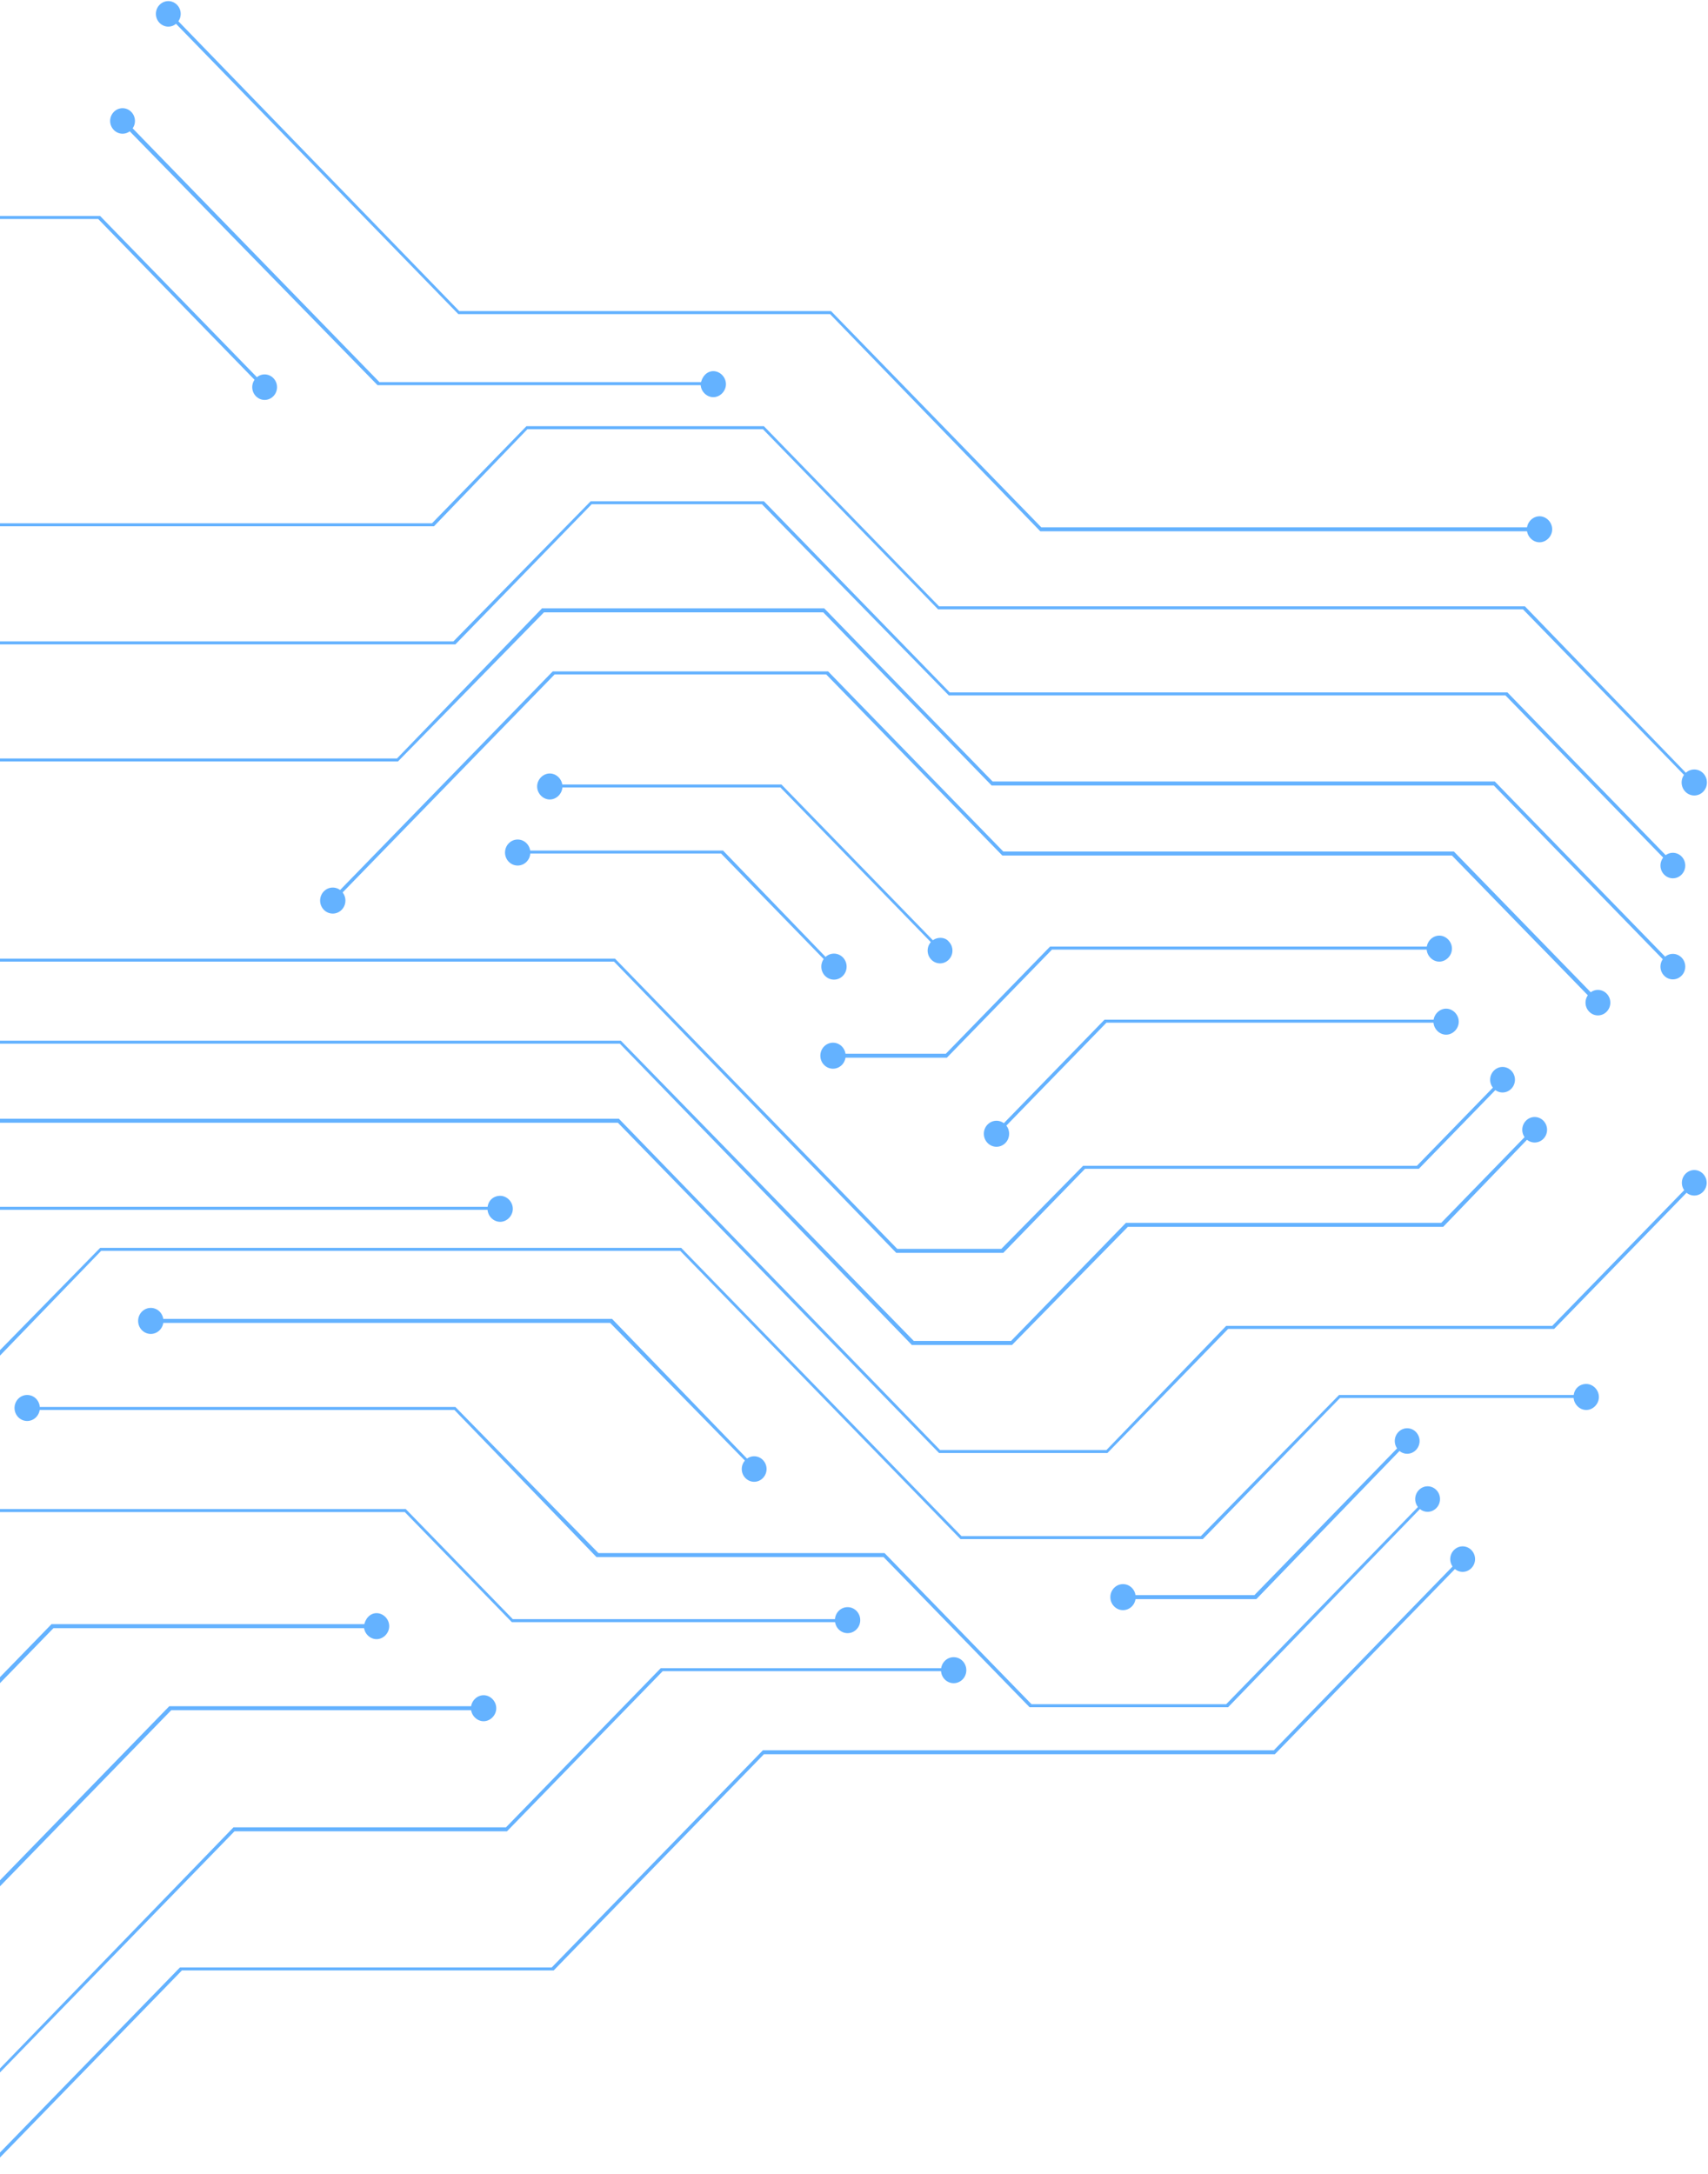 <svg width="826" height="1051" viewBox="0 0 826 1051" fill="none" xmlns="http://www.w3.org/2000/svg">
<path d="M744.999 256.843H503.086L401.426 151.852H221.639L80.445 6.704L81.857 5.736L222.11 150.401H401.897L503.557 254.908H744.999V256.843Z" fill="#64B2FF"/>
<path d="M744.528 249.586C747.823 249.586 750.647 252.489 750.647 255.875C750.647 259.262 747.823 262.165 744.528 262.165C741.234 262.165 738.41 259.262 738.41 255.875C738.41 252.489 741.234 249.586 744.528 249.586Z" fill="#64B2FF"/>
<path d="M85.623 2.35C83.269 -0.07 79.504 -0.07 77.151 2.35C74.798 4.769 74.798 8.639 77.151 11.059C79.504 13.478 83.269 13.478 85.623 11.059C87.976 8.639 87.976 4.769 85.623 2.35Z" fill="#64B2FF"/>
<path d="M-1.917 1045H-165.232V1043.55H-2.859L87.035 951.137H266.822L368.953 846.146H616.042L706.877 752.767L708.289 753.735L616.513 848.081H369.423L267.763 952.588H87.976L-1.917 1045Z" fill="#64B2FF"/>
<path d="M703.112 749.38C705.465 746.961 709.23 746.961 711.583 749.38C713.937 751.8 713.937 755.67 711.583 758.089C709.23 760.508 705.465 760.508 703.112 758.089C700.759 755.67 700.759 751.8 703.112 749.38Z" fill="#64B2FF"/>
<path d="M818.891 379.252L736.527 294.582H453.669L368.952 207.493H255.056L209.874 254.424H-135.111V252.972H208.932L254.585 206.041H369.423L454.139 293.13H737.469L819.832 378.284L818.891 379.252Z" fill="#64B2FF"/>
<path d="M819.361 384.574C822.74 384.574 825.479 381.758 825.479 378.284C825.479 374.81 822.74 371.994 819.361 371.994C815.982 371.994 813.243 374.81 813.243 378.284C813.243 381.758 815.982 384.574 819.361 384.574Z" fill="#64B2FF"/>
<path d="M593.921 825.341H497.909L427.312 752.767H288.471L219.757 681.644H13.143V680.193H220.227L289.413 750.832H427.783L498.85 823.89H592.98L690.404 723.737L691.345 724.705L593.921 825.341Z" fill="#64B2FF"/>
<path d="M686.167 720.351C688.521 717.931 692.286 717.931 694.639 720.351C696.992 722.77 696.992 726.64 694.639 729.059C692.286 731.479 688.521 731.479 686.167 729.059C683.814 726.64 683.814 722.77 686.167 720.351Z" fill="#64B2FF"/>
<path d="M13.143 686.966C16.522 686.966 19.261 684.15 19.261 680.677C19.261 677.203 16.522 674.387 13.143 674.387C9.764 674.387 7.024 677.203 7.024 680.677C7.024 684.15 9.764 686.966 13.143 686.966Z" fill="#64B2FF"/>
<path d="M808.536 418.926L728.056 336.191H458.846L368.482 243.78H286.118L220.228 311.516H-39.099V310.064H219.287L285.648 242.328H369.423L459.316 334.739H728.997L809.948 417.958L808.536 418.926Z" fill="#64B2FF"/>
<path d="M804.771 422.796C807.124 425.215 810.889 425.215 813.243 422.796C815.596 420.377 815.596 416.506 813.243 414.087C810.889 411.668 807.124 411.668 804.771 414.087C802.418 416.506 802.418 420.377 804.771 422.796Z" fill="#64B2FF"/>
<path d="M581.684 744.058H464.493L328.947 604.716H48.912L-18.39 674.387L-19.802 672.935L48.442 603.264H329.418L464.964 742.606H580.743L647.575 674.387H767.59V675.838H648.046L581.684 744.058Z" fill="#64B2FF"/>
<path d="M767.119 669.065C770.414 669.065 773.238 671.968 773.238 675.354C773.238 678.741 770.414 681.644 767.119 681.644C763.825 681.644 761.001 678.741 761.001 675.354C761.001 671.484 763.825 669.065 767.119 669.065Z" fill="#64B2FF"/>
<path d="M607.57 773.088H543.092V771.152H606.629L680.05 695.675L680.991 697.127L607.57 773.088Z" fill="#64B2FF"/>
<path d="M676.284 692.289C678.638 689.869 682.403 689.869 684.756 692.289C687.109 694.708 687.109 698.578 684.756 700.997C682.403 703.417 678.638 703.417 676.284 700.997C673.931 698.578 673.931 694.708 676.284 692.289Z" fill="#64B2FF"/>
<path d="M543.092 778.41C546.471 778.41 549.21 775.594 549.21 772.12C549.21 768.646 546.471 765.83 543.092 765.83C539.713 765.83 536.973 768.646 536.973 772.12C536.973 775.594 539.713 778.41 543.092 778.41Z" fill="#64B2FF"/>
<path d="M808.536 468.277L722.408 379.736H479.554L398.132 296.034H263.056L192.459 368.124H-99.342L-185.941 279.584L-185 278.616L-98.871 366.673H191.989L262.115 294.098H398.603L480.025 377.801H722.878L809.948 467.309L808.536 468.277Z" fill="#64B2FF"/>
<path d="M813.243 462.954C815.596 465.374 815.596 469.244 813.243 471.663C810.89 474.082 807.125 474.082 804.771 471.663C802.418 469.244 802.418 465.374 804.771 462.954C807.125 460.535 810.89 460.535 813.243 462.954Z" fill="#64B2FF"/>
<path d="M772.296 485.694L702.17 413.603H484.731L399.544 326.03H268.234L160.926 436.343L159.985 434.892L267.292 324.579H400.485L485.202 411.668H703.111L773.708 484.242L772.296 485.694Z" fill="#64B2FF"/>
<path d="M777.003 480.371C779.356 482.791 779.356 486.661 777.003 489.08C774.65 491.5 770.884 491.5 768.531 489.08C766.178 486.661 766.178 482.791 768.531 480.371C770.884 477.952 774.65 477.952 777.003 480.371Z" fill="#64B2FF"/>
<path d="M160.926 441.665C164.305 441.665 167.044 438.849 167.044 435.376C167.044 431.902 164.305 429.086 160.926 429.086C157.547 429.086 154.808 431.902 154.808 435.376C154.808 438.849 157.547 441.665 160.926 441.665Z" fill="#64B2FF"/>
<path d="M535.561 702.449H454.14L298.826 542.785H-113.461V540.85H299.297L454.61 700.997H535.091L592.98 641.002H750.647L818.891 570.847L819.832 572.299L751.588 642.454H593.922L535.561 702.449Z" fill="#64B2FF"/>
<path d="M815.125 567.461C817.479 565.042 821.244 565.042 823.597 567.461C825.95 569.88 825.95 573.751 823.597 576.17C821.244 578.589 817.479 578.589 815.125 576.17C812.772 573.751 812.772 569.88 815.125 567.461Z" fill="#64B2FF"/>
<path d="M457.904 511.337H402.839V509.402H457.434L507.793 457.632H696.522V459.083H508.734L457.904 511.337Z" fill="#64B2FF"/>
<path d="M696.052 452.31C699.346 452.31 702.17 455.213 702.17 458.6C702.17 461.986 699.346 464.889 696.052 464.889C692.757 464.889 689.933 461.986 689.933 458.6C689.933 455.213 692.757 452.31 696.052 452.31Z" fill="#64B2FF"/>
<path d="M402.839 516.659C406.218 516.659 408.957 513.843 408.957 510.369C408.957 506.895 406.218 504.079 402.839 504.079C399.459 504.079 396.72 506.895 396.72 510.369C396.72 513.843 399.459 516.659 402.839 516.659Z" fill="#64B2FF"/>
<path d="M454.61 460.051L377.424 380.703H265.881V379.252H377.895L455.551 459.084L454.61 460.051Z" fill="#64B2FF"/>
<path d="M458.846 455.213C461.199 457.632 461.199 461.503 458.846 463.922C456.492 466.341 452.727 466.341 450.374 463.922C448.021 461.503 448.021 457.632 450.374 455.213C452.727 452.794 456.963 452.794 458.846 455.213Z" fill="#64B2FF"/>
<path d="M265.88 373.93C262.586 373.93 259.762 376.833 259.762 380.22C259.762 383.607 262.586 386.51 265.88 386.51C269.175 386.51 271.999 383.607 271.999 380.22C271.999 376.833 269.175 373.93 265.88 373.93Z" fill="#64B2FF"/>
<path d="M402.839 468.276L348.714 412.636H250.349V411.184H349.656L403.78 467.309L402.839 468.276Z" fill="#64B2FF"/>
<path d="M403.309 473.598C406.688 473.598 409.428 470.782 409.428 467.309C409.428 463.835 406.688 461.019 403.309 461.019C399.93 461.019 397.191 463.835 397.191 467.309C397.191 470.782 399.93 473.598 403.309 473.598Z" fill="#64B2FF"/>
<path d="M250.349 418.442C253.728 418.442 256.468 415.626 256.468 412.152C256.468 408.678 253.728 405.862 250.349 405.862C246.97 405.862 244.231 408.678 244.231 412.152C244.231 415.626 246.97 418.442 250.349 418.442Z" fill="#64B2FF"/>
<path d="M364.716 710.674L295.06 639.551H72.444V637.616H296.002L365.657 709.707L364.716 710.674Z" fill="#64B2FF"/>
<path d="M368.952 705.836C371.306 708.255 371.306 712.126 368.952 714.545C366.599 716.964 362.834 716.964 360.481 714.545C358.127 712.126 358.127 708.255 360.481 705.836C362.834 703.417 366.599 703.417 368.952 705.836Z" fill="#64B2FF"/>
<path d="M72.915 644.874C76.294 644.874 79.034 642.058 79.034 638.584C79.034 635.11 76.294 632.294 72.915 632.294C69.536 632.294 66.797 635.11 66.797 638.584C66.797 642.058 69.536 644.874 72.915 644.874Z" fill="#64B2FF"/>
<path d="M-1.447 1003.39H-152.525V1001.94H-1.918L112.92 883.401H244.701L319.534 806.472H461.669V807.923H320.475L245.172 885.336H113.391L-1.447 1003.39Z" fill="#64B2FF"/>
<path d="M461.199 813.729C464.578 813.729 467.317 810.913 467.317 807.44C467.317 803.966 464.578 801.15 461.199 801.15C457.82 801.15 455.081 803.966 455.081 807.44C455.081 810.913 457.82 813.729 461.199 813.729Z" fill="#64B2FF"/>
<path d="M-158.643 822.438L-160.055 820.987L-70.632 729.543H196.225L247.996 782.765H409.898V784.216H247.525L195.754 730.995H-70.162L-158.643 822.438Z" fill="#64B2FF"/>
<path d="M409.898 789.538C413.278 789.538 416.017 786.722 416.017 783.249C416.017 779.775 413.278 776.959 409.898 776.959C406.519 776.959 403.78 779.775 403.78 783.249C403.78 786.722 406.519 789.538 409.898 789.538Z" fill="#64B2FF"/>
<path d="M-10.389 922.591H-135.111L-179.352 877.111L-177.94 876.143L-134.64 920.656H-11.331L81.858 824.858H234.347V826.793H82.799L-10.389 922.591Z" fill="#64B2FF"/>
<path d="M233.876 819.536C237.171 819.536 239.995 822.439 239.995 825.825C239.995 829.212 237.171 832.115 233.876 832.115C230.582 832.115 227.758 829.212 227.758 825.825C227.758 822.439 230.582 819.536 233.876 819.536Z" fill="#64B2FF"/>
<path d="M-45.217 860.177H-108.284V858.242H-46.158L24.91 785.184H182.576V787.119H25.851L-45.217 860.177Z" fill="#64B2FF"/>
<path d="M182.105 779.862C185.4 779.862 188.224 782.765 188.224 786.152C188.224 789.538 185.4 792.441 182.105 792.441C178.811 792.441 175.987 789.538 175.987 786.152C176.457 782.765 178.811 779.862 182.105 779.862Z" fill="#64B2FF"/>
<path d="M-174.175 702.933L-175.587 701.481L-60.278 583.427H241.877V584.879H-59.808L-174.175 702.933Z" fill="#64B2FF"/>
<path d="M241.877 578.105C245.172 578.105 247.996 581.008 247.996 584.395C247.996 587.782 245.172 590.685 241.877 590.685C238.583 590.685 235.759 587.782 235.759 584.395C235.759 580.524 238.583 578.105 241.877 578.105Z" fill="#64B2FF"/>
<path d="M489.438 650.195H440.961L299.767 504.563H-139.346V503.112H300.238L441.903 648.26H488.967L544.504 591.168H696.993L741.705 545.205L743.117 546.172L697.935 593.104H545.445L489.438 650.195Z" fill="#64B2FF"/>
<path d="M737.939 541.818C740.292 539.399 744.058 539.399 746.411 541.818C748.764 544.237 748.764 548.108 746.411 550.527C744.058 552.946 740.292 552.946 737.939 550.527C735.586 548.108 735.586 544.237 737.939 541.818Z" fill="#64B2FF"/>
<path d="M485.202 605.683H433.431L296.943 464.889H-162.879V463.438H297.414L433.901 603.748H484.26L523.795 563.59H685.227L726.644 521.013L727.585 522.465L686.168 565.041H524.736L485.202 605.683Z" fill="#64B2FF"/>
<path d="M722.408 517.627C724.761 515.207 728.527 515.207 730.88 517.627C733.233 520.046 733.233 523.916 730.88 526.336C728.527 528.755 724.761 528.755 722.408 526.336C720.055 523.916 720.055 520.046 722.408 517.627Z" fill="#64B2FF"/>
<path d="M482.378 548.592L480.966 547.624L534.149 492.952H699.346V494.403H535.09L482.378 548.592Z" fill="#64B2FF"/>
<path d="M699.346 487.63C702.641 487.63 705.465 490.533 705.465 493.919C705.465 497.306 702.641 500.209 699.346 500.209C696.052 500.209 693.228 497.306 693.228 493.919C693.228 490.533 696.052 487.63 699.346 487.63Z" fill="#64B2FF"/>
<path d="M481.907 554.398C485.287 554.398 488.026 551.582 488.026 548.108C488.026 544.634 485.287 541.818 481.907 541.818C478.528 541.818 475.789 544.634 475.789 548.108C475.789 551.582 478.528 554.398 481.907 554.398Z" fill="#64B2FF"/>
<path d="M345.42 186.204H182.576L58.325 58.957L59.737 57.506L183.517 184.752H345.42V186.204Z" fill="#64B2FF"/>
<path d="M344.949 179.431C348.244 179.431 351.068 182.334 351.068 185.72C351.068 189.107 348.244 192.01 344.949 192.01C341.655 192.01 338.831 189.107 338.831 185.72C339.302 182.334 341.655 179.431 344.949 179.431Z" fill="#64B2FF"/>
<path d="M63.502 54.119C61.149 51.7 57.384 51.7 55.031 54.119C52.678 56.538 52.678 60.409 55.031 62.828C57.384 65.247 61.149 65.247 63.502 62.828C65.856 60.409 65.856 56.538 63.502 54.119Z" fill="#64B2FF"/>
<path d="M127.511 188.139L47.501 105.889H-172.291V104.437H48.442L128.452 186.688L127.511 188.139Z" fill="#64B2FF"/>
<path d="M132.217 182.818C134.57 185.237 134.57 189.107 132.217 191.527C129.864 193.946 126.098 193.946 123.745 191.527C121.392 189.107 121.392 185.237 123.745 182.818C126.098 180.399 129.864 180.399 132.217 182.818Z" fill="#64B2FF"/>
</svg>
